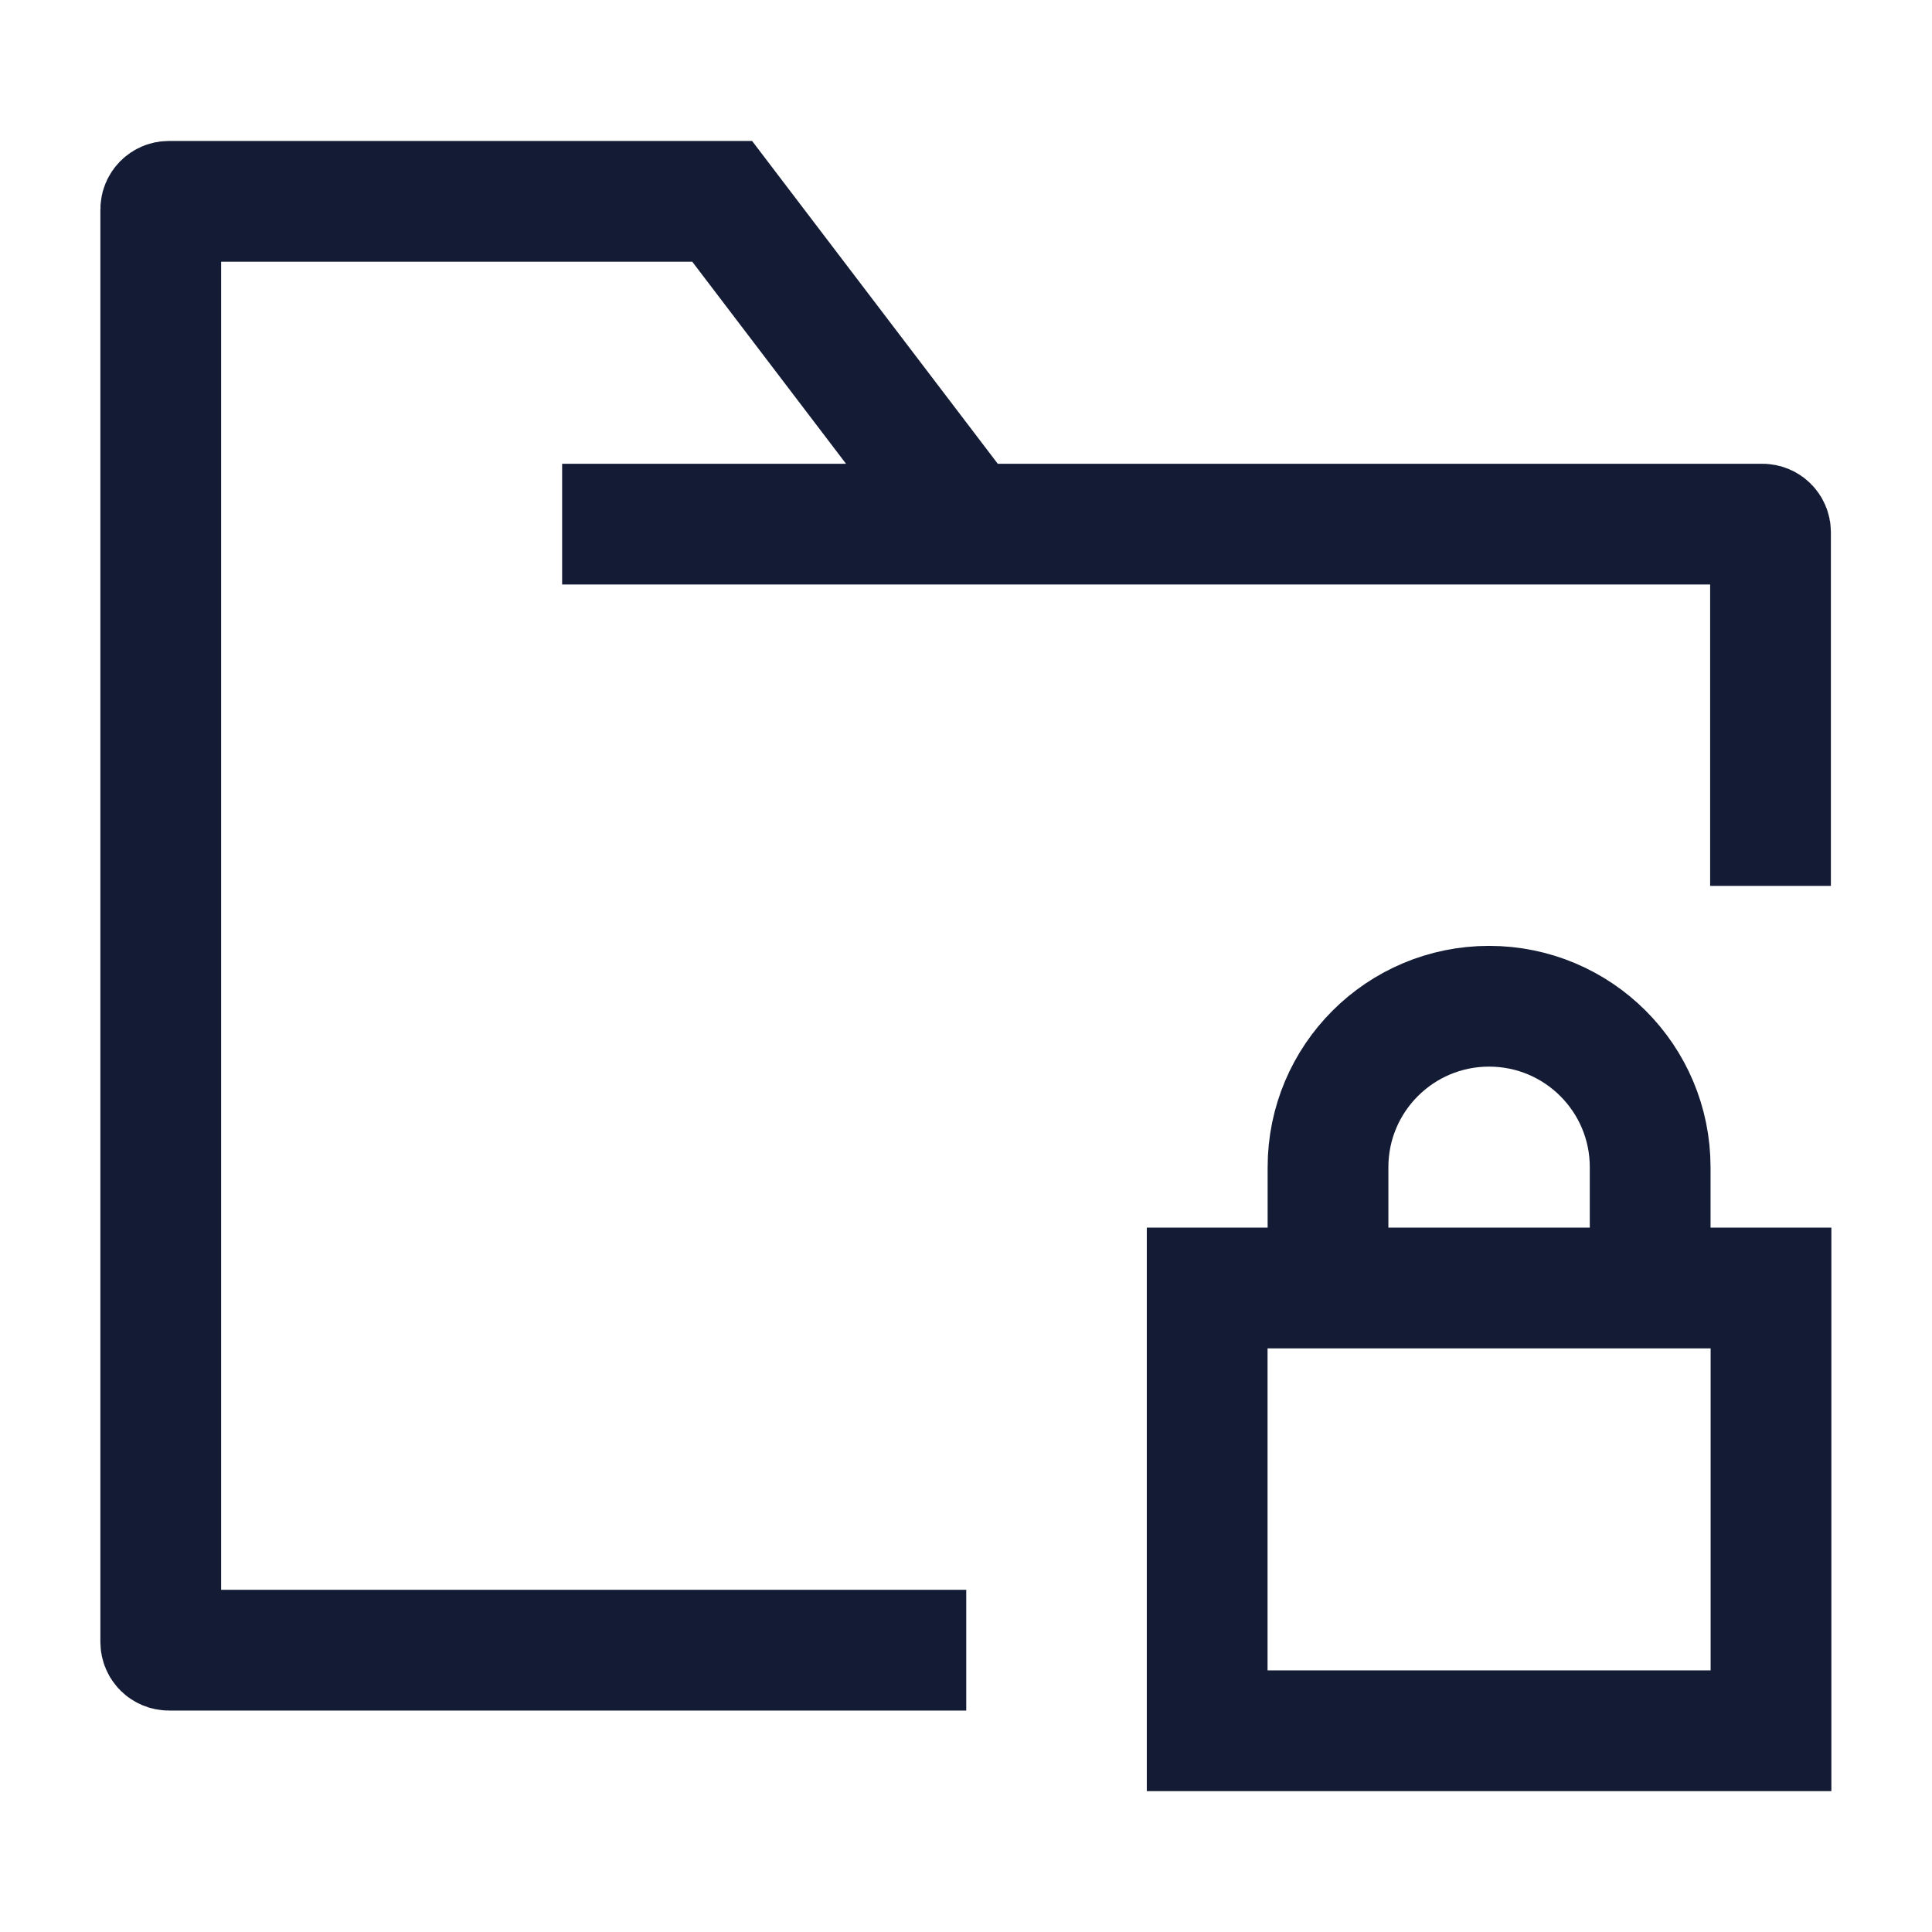 <svg width="24" height="24" viewBox="0 0 24 24" fill="none" xmlns="http://www.w3.org/2000/svg">
<path d="M20.499 16V14.5C20.499 13.395 19.603 12.5 18.498 12.5C17.393 12.5 16.497 13.395 16.497 14.5V16M14.996 16H22V21.5H14.996V16Z" stroke="#141B34" stroke-width="1.5"/>
<path d="M6.983 6.511H21.894C21.949 6.511 21.994 6.556 21.994 6.611V11.005M12.003 20.499H2.097C2.042 20.499 1.997 20.454 1.997 20.399L1.997 2.601C1.997 2.546 2.042 2.501 2.097 2.501L8.971 2.501L11.841 6.272" stroke="#141B34" stroke-width="1.5"/>
</svg>
